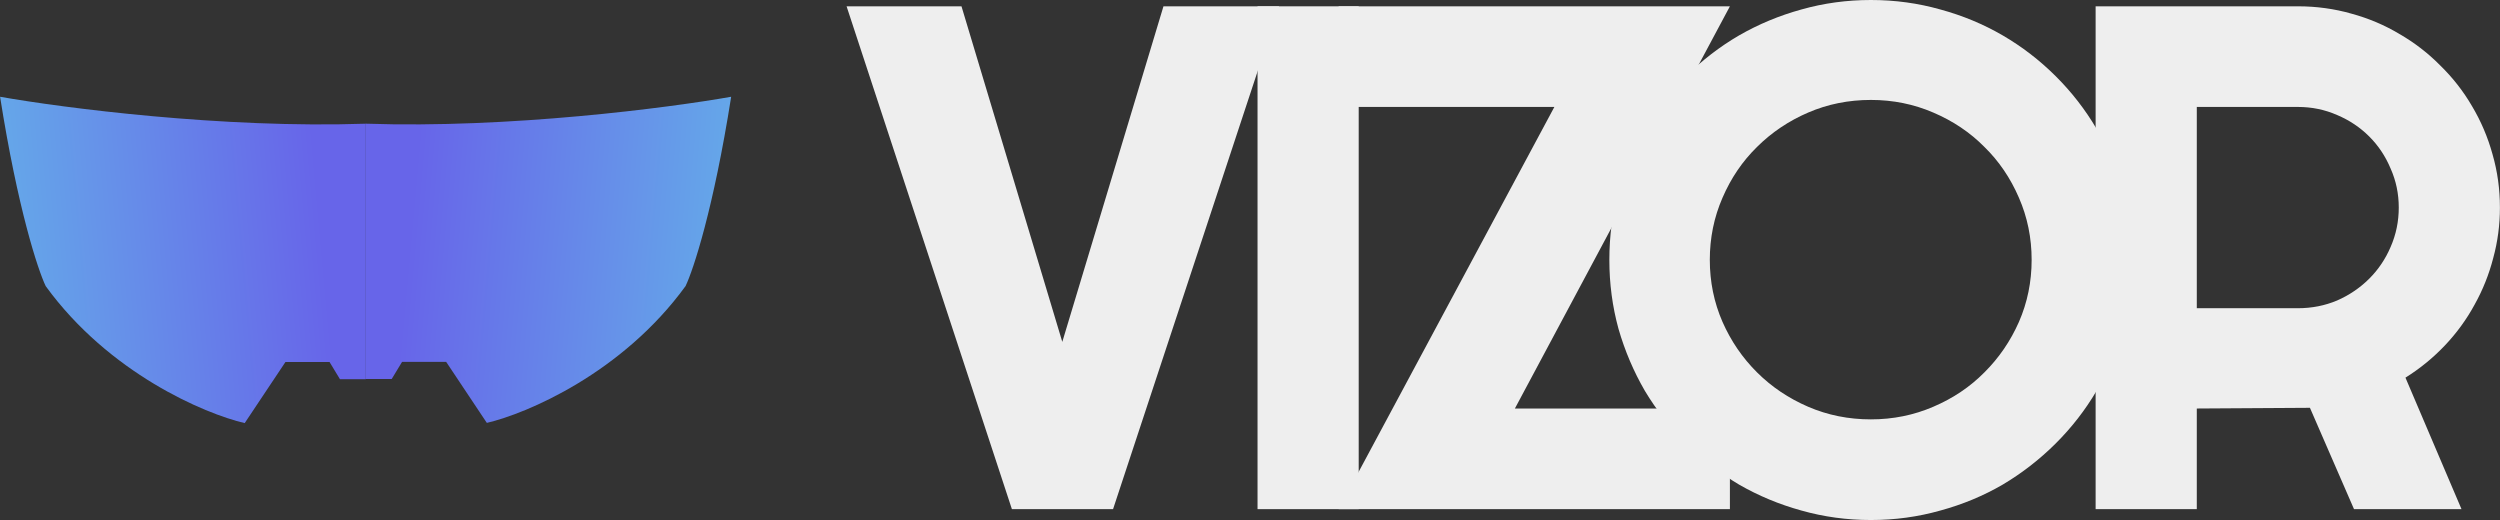 <svg xmlns="http://www.w3.org/2000/svg" fill="none" viewBox="0 0 12644 2630">
  <rect x="0" y="0" width="12644" height="2630" fill="#333333" stroke="none"/>
  <path fill="#eee" d="M6469.06 31.922 5629.4 2575.02h-511.64L4281.66 31.922h581.17L5372.68 1729.1 5884.33 31.922h584.73Z"/>
  <path fill="#eee" d="M6871.76 2575.02h-511.65V31.922h511.65V2575.02Z"/>
  <path fill="#eee" d="M8749.16 2575.02H6770.34L7861.36 540.897H6770.34V31.922h1978.82L7661.7 2066.05h1087.46v508.97Z"/>
  <path fill="#eee" d="M10783.2 1314.11c0 120.6-16 237.05-48.1 349.37-30.9 111.13-74.9 215.77-131.9 313.9-57.1 96.94-126 185.62-206.8 266.01-80.8 80.4-170 149.56-267.4 207.49-97.5 56.75-202.65 100.5-315.56 131.24-112.9 31.92-229.97 47.88-351.19 47.88-121.23 0-238.29-15.96-351.2-47.88-111.72-30.74-216.9-74.49-315.54-131.24-97.46-57.93-186.59-127.09-267.41-207.49-80.81-80.39-150.34-169.07-208.58-266.01-57.04-98.13-101.61-202.77-133.7-313.9-30.9-112.32-46.35-228.77-46.35-349.37 0-120.59 15.45-237.05 46.35-349.363 32.09-112.317 76.66-216.95 133.7-313.897 58.24-96.948 127.77-185.62 208.58-266.015 80.82-80.396 169.95-148.969 267.41-205.718 98.64-56.75 203.82-100.495 315.54-131.234C9223.96 15.96 9341.02 0 9462.25 0c121.22 0 238.29 15.96 351.19 47.883 112.91 30.74 218.06 74.484 315.56 131.234 97.4 56.749 186.6 125.322 267.4 205.718 80.8 80.395 149.7 169.067 206.8 266.015 57 96.947 101 201.58 131.9 313.897 32.1 112.313 48.1 228.773 48.1 349.363Zm-508 0c0-111.13-21.4-215.76-64.2-313.89-42.8-99.316-101-185.032-174.7-257.152-72.51-73.302-158.68-131.234-258.51-173.796-98.64-42.563-203.83-63.844-315.54-63.844-112.91 0-218.68 21.281-317.33 63.844-98.64 42.562-184.81 100.494-258.49 173.796-73.69 72.12-131.92 157.836-174.71 257.152-42.78 98.13-64.18 202.76-64.18 313.89 0 111.14 21.4 215.77 64.18 313.9 42.79 96.95 101.02 182.07 174.71 255.38 73.68 73.3 159.85 131.23 258.49 173.79 98.65 42.56 204.42 63.84 317.33 63.84 111.71 0 216.9-21.28 315.54-63.84 99.83-42.56 186-100.49 258.51-173.79 73.7-73.31 131.9-158.43 174.7-255.38 42.8-98.13 64.2-202.76 64.2-313.9Z"/>
  <path fill="#eee" d="M11110.5 540.897V1558.85h511.6c70.1 0 136.1-13.01 197.9-39.02 61.8-27.19 115.9-63.84 162.2-109.95 46.4-46.11 82.6-99.9 108.8-161.38 27.3-62.67 41-128.87 41-198.63 0-69.753-13.7-135.37-41-196.849-26.2-62.661-62.4-117.047-108.8-163.156-46.3-46.109-100.4-82.169-162.2-108.179-61.8-27.193-127.8-40.789-197.9-40.789h-511.6Zm0 2034.123h-511.7V31.922h1023.3c93.9 0 184.2 12.414 271 37.242 86.7 23.646 167.6 57.932 242.4 102.859 76.1 43.745 145 96.948 206.8 159.609 63 61.479 116.5 130.052 160.5 205.718 45.1 75.666 79.6 156.653 103.4 242.96 24.9 86.307 37.4 176.161 37.4 269.56 0 87.49-11.3 172.62-33.9 255.38-21.4 82.76-52.8 161.38-94.4 235.86-40.5 74.49-90.4 143.06-149.8 205.72-59.4 62.66-126 117.05-199.7 163.16l283.5 665.03h-543.7l-222.9-512.52-572.2 3.55v508.97Z"/>
  <path fill="url(#a)" d="M1850.28 625.501c723.64 24.864 1533.31-80.381 1847.69-136.112-89.17 565.881-190.77 873.831-230.42 957.071-319.81 440.7-803.46 645.19-1005.3 692.35l-205.78-308.66h-222.92l-52.52 86.81h-130.75V625.501Z"/>
  <path fill="url(#b)" d="M1850.28 625.589C1125.79 650.47 315.182 545.156.438 489.389 89.71 1055.64 191.43 1363.79 231.13 1447.08c320.181 440.99 804.389 645.62 1006.469 692.8l206.01-308.86h223.19l52.57 86.87h130.91V625.589Z"/>
  <defs>
    <linearGradient id="a" x1="3611.81" x2="1999.23" y1="2138.81" y2="1993.12" gradientUnits="userSpaceOnUse">
      <stop stop-color="#65A9E9"/>
      <stop offset="1" stop-color="#6765E9"/>
    </linearGradient>
    <linearGradient id="b" x1="86.7" x2="1701.13" y1="2139.88" y2="1993.95" gradientUnits="userSpaceOnUse">
      <stop stop-color="#65A9E9"/>
      <stop offset="1" stop-color="#6765E9"/>
    </linearGradient>
  </defs>
</svg>
